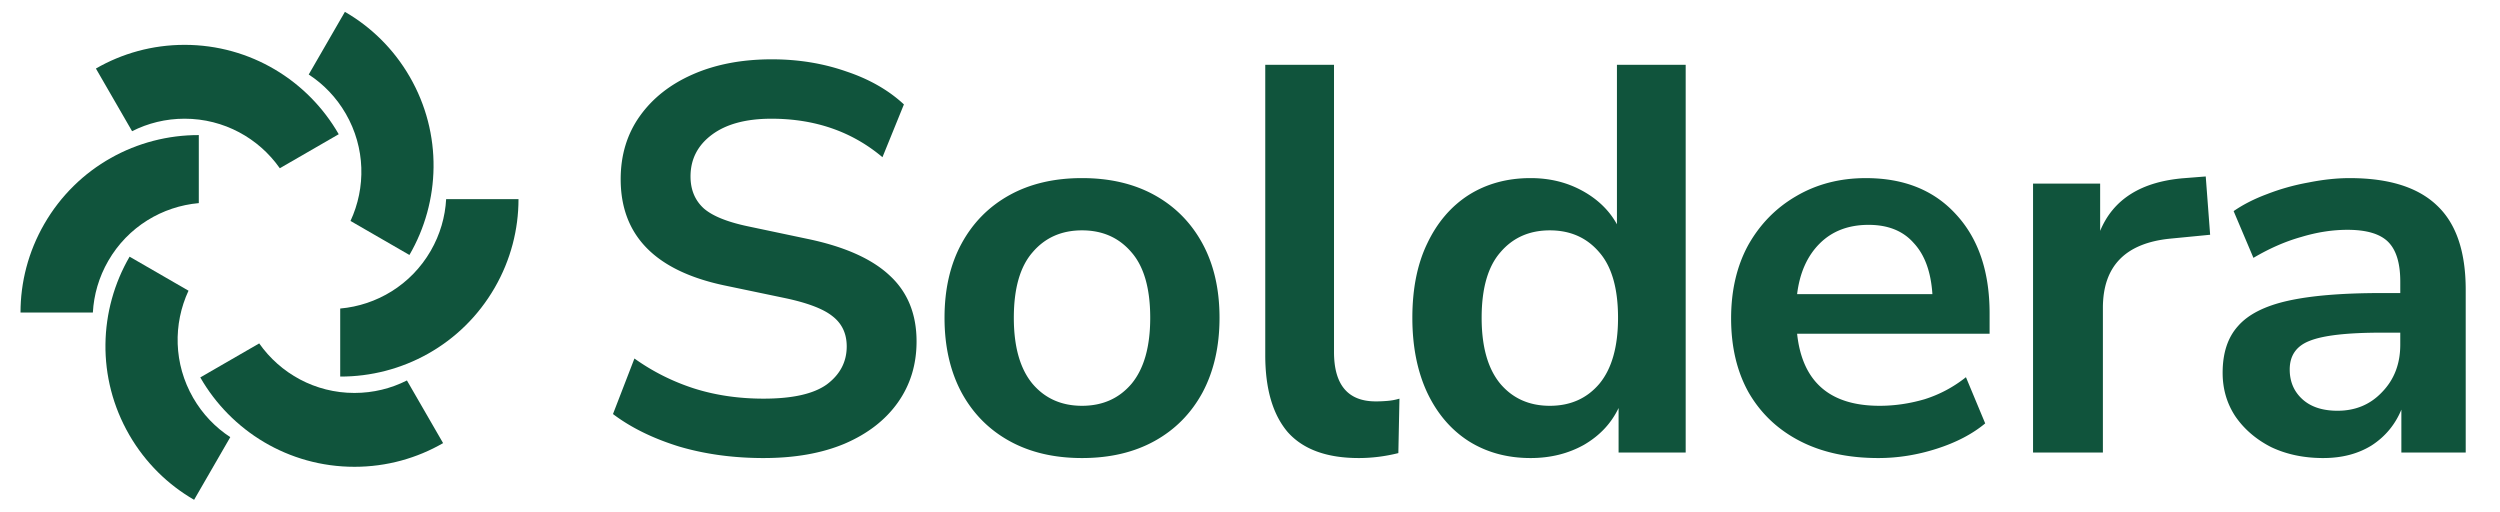 <svg xmlns="http://www.w3.org/2000/svg" width="1591" height="326" fill="#10543c" viewBox="0 0 1591 326"><path d="M117.463 28.543c41.982 0 78.615 22.894 98.099 56.878l-37.495 21.648c-13.386-19.064-35.54-31.526-60.604-31.526-12.019 0-23.368 2.866-33.403 7.951L61.038 43.618c16.604-9.588 35.874-15.075 56.425-15.075M225.562 297.069c-41.981 0-78.614-22.894-98.098-56.878l37.495-21.648c13.386 19.065 35.539 31.526 60.604 31.526 12.018 0 23.368-2.866 33.403-7.951l23.022 39.876c-16.604 9.588-35.874 15.075-56.426 15.075"/><path d="M28.213 142.483c20.99-36.357 59.134-56.635 98.307-56.517v43.296c-23.203 2.06-45.072 15.015-57.604 36.721-6.01 10.409-9.202 21.671-9.816 32.904H13.056c-.002-19.174 4.881-38.606 15.157-56.404M314.813 183.129c-20.991 36.357-59.134 56.636-98.307 56.517l-.001-43.296c23.204-2.06 45.073-15.015 57.605-36.721 6.009-10.408 9.202-21.671 9.816-32.903h46.044c.002 19.173-4.881 38.605-15.157 56.403"/><path d="M82.263 276.746c-20.99-36.357-19.48-79.529.208-113.395l37.496 21.648c-9.818 21.125-9.533 46.541 2.999 68.247 6.009 10.409 14.167 18.805 23.587 24.953l-23.022 39.876c-16.605-9.586-30.993-23.531-41.268-41.329M260.764 48.867c20.99 36.357 19.48 79.529-.209 113.395l-37.495-21.648c9.817-21.125 9.532-46.541-3-68.247-6.009-10.41-14.166-18.805-23.587-24.953l23.022-39.876c16.606 9.586 30.993 23.53 41.269 41.329"/><path d="M486 291.5q-29.05 0-53.9-7.35-24.85-7.7-42-20.65l13.65-35.35q17.15 12.25 37.45 18.9 20.65 6.65 44.8 6.65 27.65 0 40.25-9.1 12.6-9.45 12.6-24.15 0-12.25-9.1-19.25-8.75-7-30.45-11.55l-38.5-8.05q-65.8-14-65.8-67.55 0-23.1 12.25-40.25t33.95-26.6 50.05-9.45q25.2 0 47.25 7.7 22.05 7.35 36.75 21l-13.65 33.6q-29.05-24.5-70.7-24.5-24.15 0-37.8 10.15t-13.65 26.6q0 12.6 8.4 20.3 8.4 7.35 28.7 11.55l38.15 8.05q34.65 7.35 51.45 23.1 17.15 15.75 17.15 42 0 22.05-11.9 38.85t-33.95 26.25q-21.7 9.1-51.45 9.1m202.601 0q-26.601 0-46.2-10.85t-30.45-30.8q-10.85-20.3-10.85-47.6t10.85-47.25 30.45-30.8 46.2-10.85 46.2 10.85 30.45 30.8 10.85 47.25-10.85 47.6q-10.851 19.95-30.45 30.8-19.6 10.85-46.2 10.85m0-33.25q19.599 0 31.5-14 11.9-14.35 11.9-42 0-28-11.9-41.65-11.901-14-31.5-14-19.6 0-31.5 14-11.9 13.65-11.9 41.65 0 27.65 11.9 42 11.9 14 31.5 14m176.11 33.25q-30.45 0-45.15-16.45-14.35-16.8-14.35-49V41.25h43.75v182.7q0 31.5 26.6 31.5 3.85 0 7.7-.35a37.2 37.2 0 0 0 7.35-1.4l-.7 34.65q-12.6 3.15-25.2 3.15m109.359 0q-22.4 0-39.55-10.85-16.8-10.85-26.25-30.8-9.45-20.3-9.45-47.6 0-27.65 9.45-47.25 9.45-19.95 26.25-30.8 17.15-10.85 39.55-10.85 18.2 0 32.9 8.05t22.05 21.35V41.25h43.75V288h-42.7v-28.35q-7.005 14.7-22.05 23.45-15.05 8.4-33.95 8.4m12.25-33.25c13.066 0 23.57-4.667 31.5-14 7.93-9.567 11.9-23.567 11.9-42 0-18.667-3.97-32.55-11.9-41.65-7.93-9.333-18.434-14-31.5-14q-19.6 0-31.5 14-11.9 13.65-11.9 41.65 0 27.65 11.9 42 11.9 14 31.5 14m209.16 33.25c-19.36 0-36.05-3.617-50.05-10.85q-21-10.85-32.55-30.8c-7.46-13.3-11.2-29.05-11.2-47.25 0-17.733 3.62-33.25 10.85-46.55q11.205-19.95 30.45-31.15c13.07-7.7 27.89-11.55 44.45-11.55 24.27 0 43.4 7.7 57.4 23.1 14.24 15.4 21.35 36.4 21.35 63v12.95h-122.5q4.905 45.85 52.5 45.85c9.57 0 19.14-1.4 28.7-4.2q14.355-4.55 26.25-14l12.25 29.4c-8.16 6.767-18.43 12.133-30.8 16.1-12.36 3.967-24.73 5.95-37.1 5.95m-6.3-148.4c-12.83 0-23.21 3.967-31.15 11.9-7.93 7.933-12.71 18.667-14.35 32.2h86.1c-.93-14.233-4.9-25.083-11.9-32.55-6.76-7.7-16.33-11.55-28.7-11.55M1293.83 288V116.85h42.7v30.1c8.4-20.3 26.37-31.5 53.9-33.6l13.3-1.05 2.8 37.1-25.2 2.45q-43.05 4.2-43.05 44.1V288zm184.7 3.5c-12.37 0-23.45-2.333-33.25-7-9.57-4.9-17.15-11.433-22.75-19.6-5.37-8.167-8.05-17.383-8.05-27.65 0-12.6 3.27-22.517 9.8-29.75 6.53-7.467 17.15-12.833 31.85-16.1s34.42-4.9 59.15-4.9h12.25v-7.35c0-11.667-2.57-20.067-7.7-25.2s-13.77-7.7-25.9-7.7q-14.355 0-29.4 4.55-15.045 4.2-30.45 13.3l-12.6-29.75c6.07-4.2 13.18-7.817 21.35-10.85q12.6-4.9 26.25-7.35 13.995-2.8 26.25-2.8 37.455 0 55.65 17.5c12.13 11.433 18.2 29.283 18.2 53.55V288h-40.95v-27.3q-5.955 14.35-18.9 22.75c-8.63 5.367-18.9 8.05-30.8 8.05m9.1-30.1q17.145 0 28.35-11.9 11.55-11.9 11.55-30.1v-7.7h-11.9c-21.93 0-37.22 1.75-45.85 5.25q-12.6 4.9-12.6 18.2c0 7.7 2.68 14 8.05 18.9s12.83 7.35 22.4 7.35"/></svg>